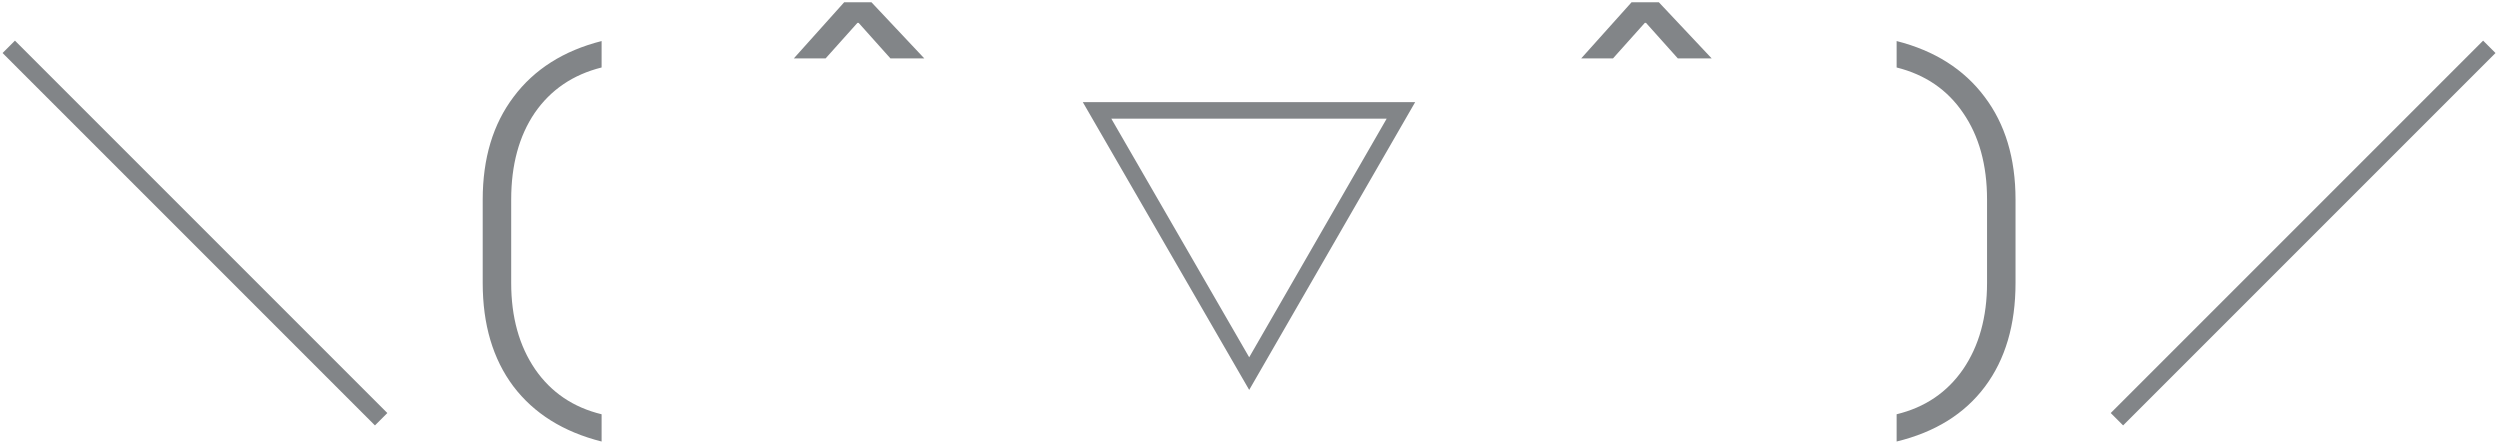 <svg width="436" height="77" viewBox="0 0 436 77" fill="none" xmlns="http://www.w3.org/2000/svg">
<path d="M0.448 9.248L65.392 74.192L67.552 72.032L2.608 7.088L0.448 9.248ZM104.92 77C98.248 75.32 93.112 72.104 89.512 67.352C85.96 62.6 84.184 56.6 84.184 49.352V34.808C84.184 27.608 85.984 21.632 89.584 16.88C93.184 12.08 98.296 8.84 104.92 7.16V11.768C99.928 13.016 96.04 15.656 93.256 19.688C90.52 23.72 89.152 28.76 89.152 34.808V49.352C89.152 55.304 90.544 60.32 93.328 64.4C96.112 68.432 99.976 71.048 104.92 72.248V77ZM155.292 10.184H161.196L151.98 0.392H147.228L138.444 10.184H143.988L149.532 3.992H149.748L155.292 10.184ZM217.86 68L188.844 17.816H246.804L217.86 68ZM217.86 62.312L241.836 20.696H193.812L217.86 62.312ZM292.612 10.184H298.516L289.3 0.392H284.548L275.764 10.184H281.308L286.852 3.992H287.068L292.612 10.184ZM330.772 72.248C335.716 71.048 339.58 68.432 342.364 64.4C345.148 60.32 346.54 55.304 346.54 49.352V34.808C346.54 28.76 345.148 23.72 342.364 19.688C339.628 15.656 335.764 13.016 330.772 11.768V7.16C337.396 8.84 342.508 12.08 346.108 16.88C349.708 21.632 351.508 27.608 351.508 34.808V49.352C351.508 56.648 349.732 62.672 346.18 67.424C342.628 72.176 337.492 75.368 330.772 77V72.248ZM435.216 9.248L433.056 7.088L368.112 72.032L370.272 74.192L435.216 9.248Z" fill="#828588"/>
</svg>

